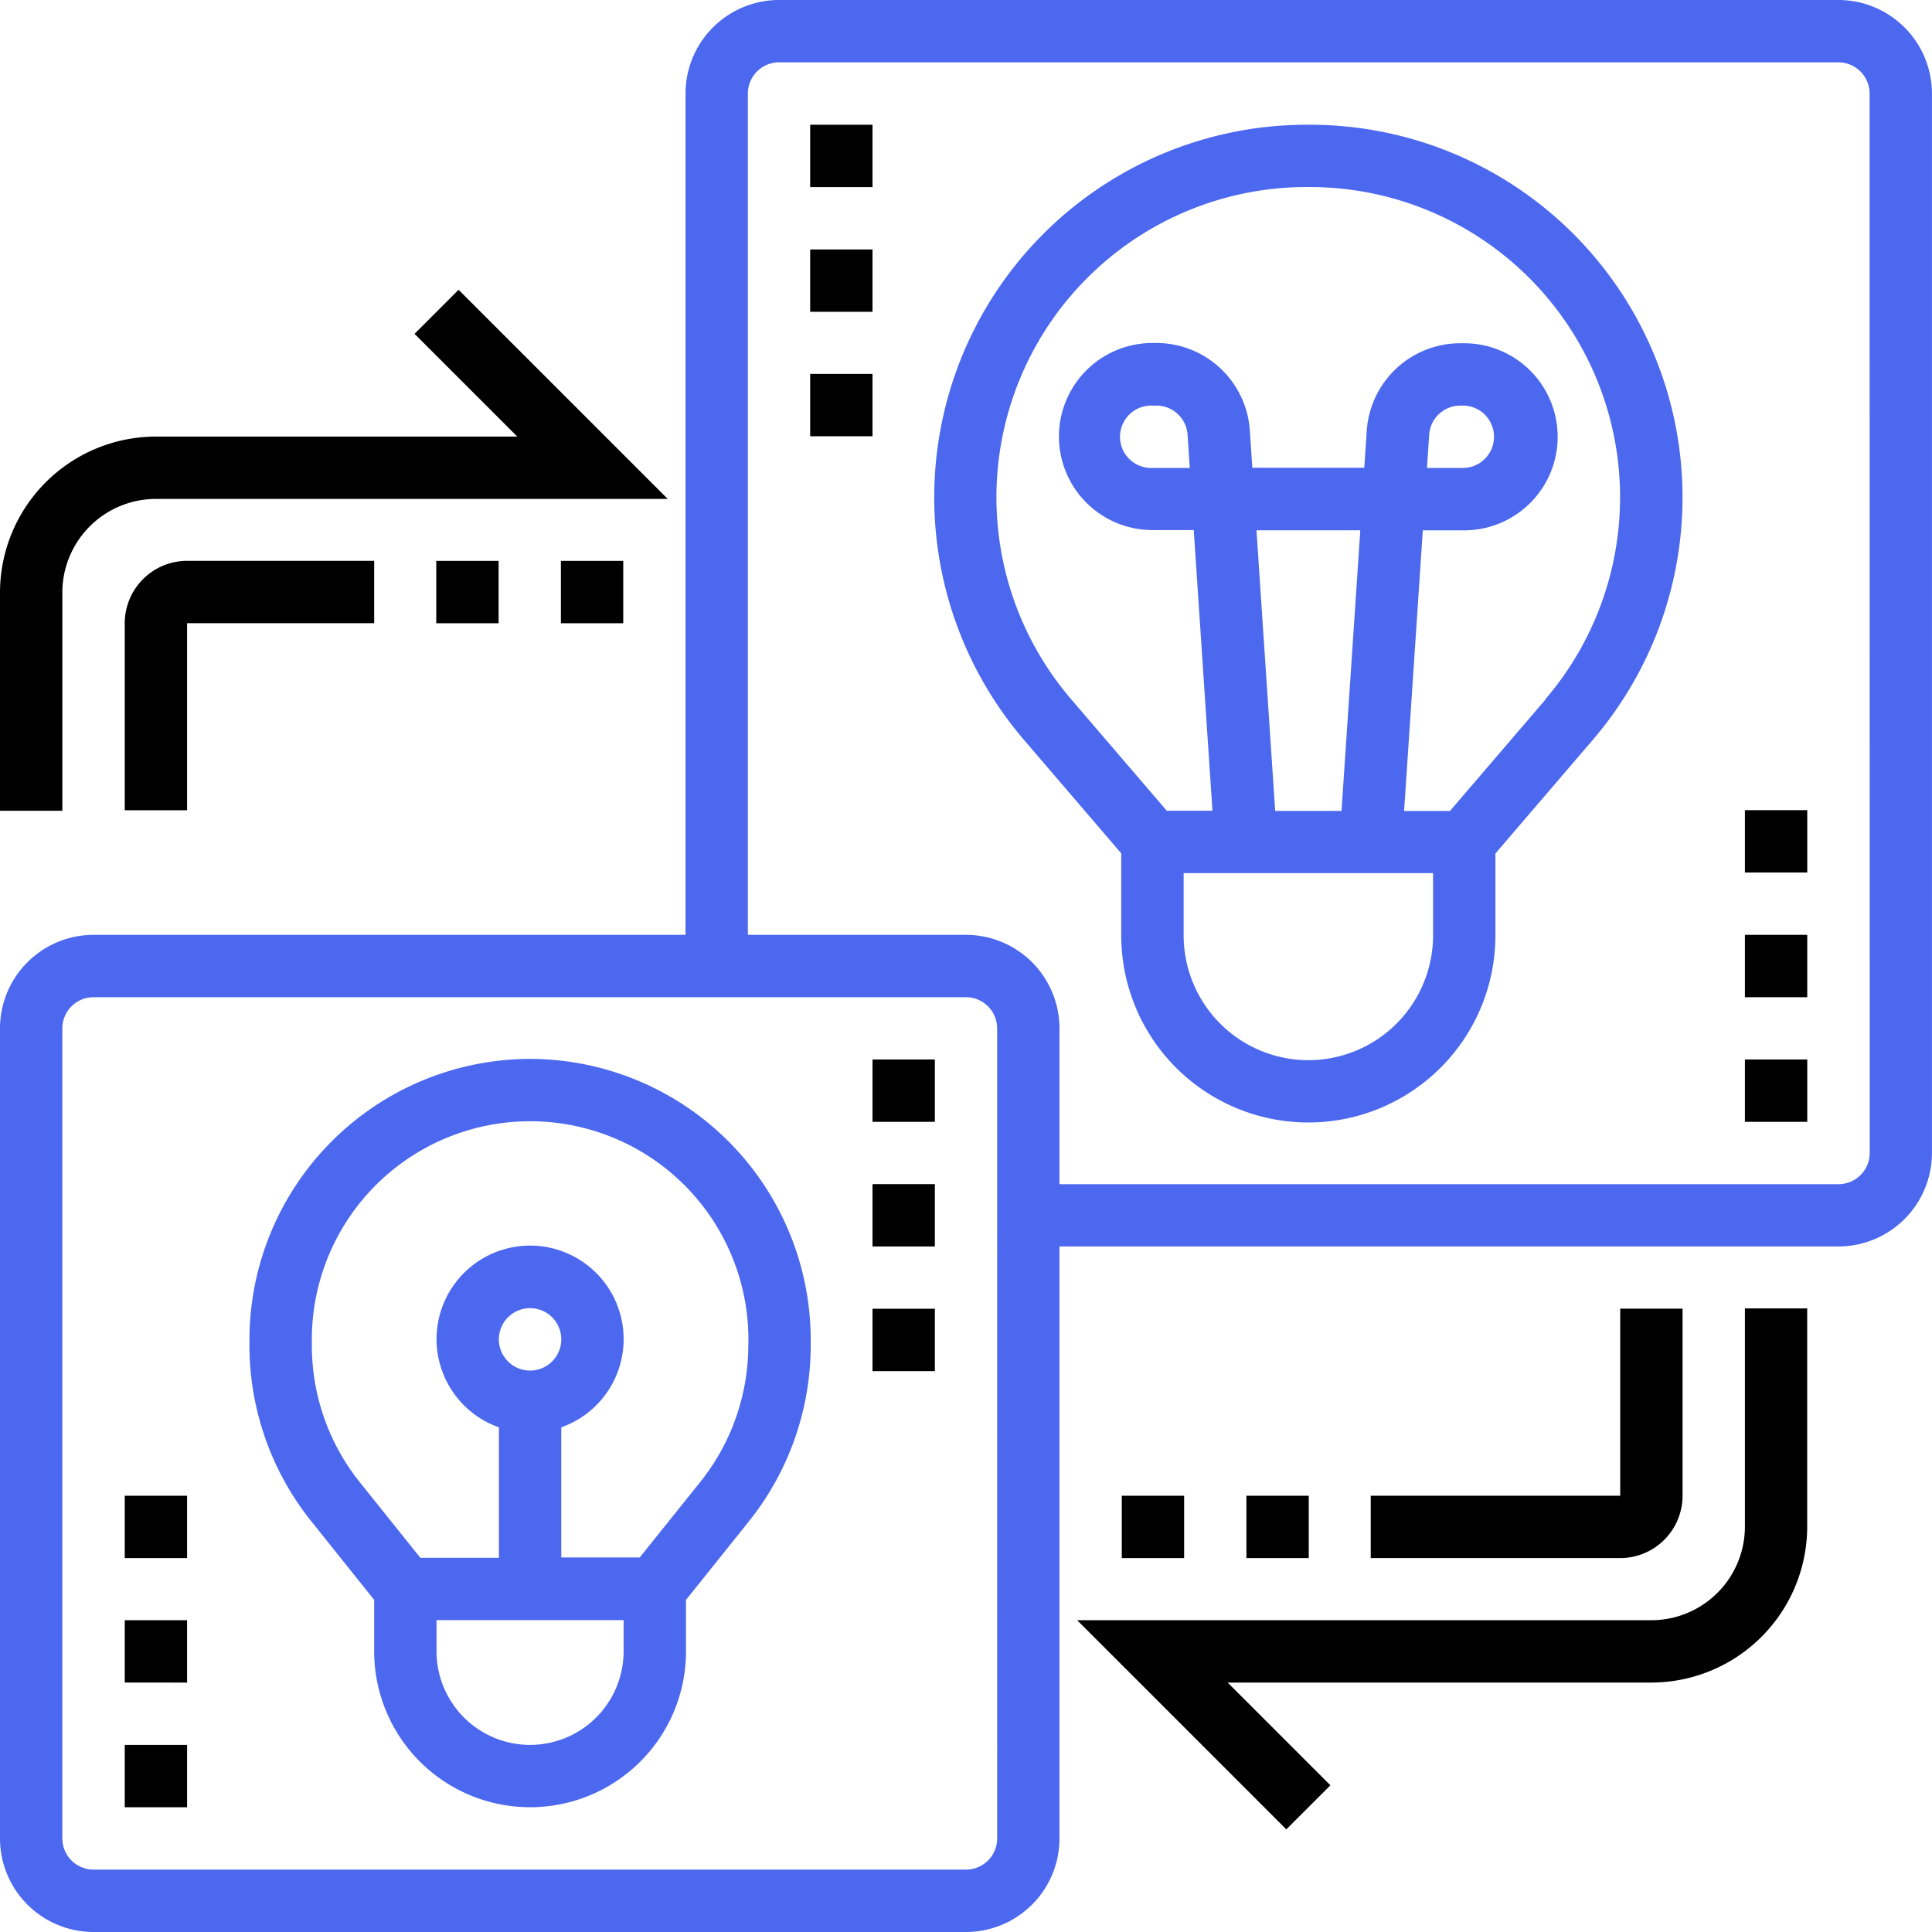 <svg id="scalable" xmlns="http://www.w3.org/2000/svg" width="35.73" height="35.73" viewBox="0 0 35.73 35.73">
  <path id="Caminho_57" data-name="Caminho 57" d="M37.95,5h-.059a6.891,6.891,0,0,0-5.232,11.375l1.8,2.1v1.517a3.46,3.46,0,1,0,6.92,0V18.477l1.8-2.1A6.891,6.891,0,0,0,37.95,5ZM37.92,22.3a2.309,2.309,0,0,1-2.307-2.307V18.84h4.613v1.153A2.309,2.309,0,0,1,37.92,22.3Zm-.96-9.8h1.92l-.347,5.19H37.306Zm5.346,3.129-1.768,2.062H39.69l.346-5.19H40.8a1.73,1.73,0,0,0,0-3.46h-.074A1.734,1.734,0,0,0,39,10.652l-.046.691H36.883l-.046-.691a1.734,1.734,0,0,0-1.726-1.616h-.074a1.73,1.73,0,0,0,0,3.46H35.8l.346,5.19H35.3l-1.768-2.062a5.738,5.738,0,0,1,4.356-9.472h.059a5.738,5.738,0,0,1,4.356,9.472Zm-2.193-4.282.041-.615a.578.578,0,0,1,.575-.538H40.8a.577.577,0,0,1,0,1.153Zm-4.386,0h-.69a.577.577,0,1,1,0-1.153h.074a.578.578,0,0,1,.575.539Z" transform="translate(-13.723 -2.693)" fill="#4c68ef"/>
  <path id="Caminho_58" data-name="Caminho 58" d="M35,1H15.407a1.731,1.731,0,0,0-1.729,1.729v15.56H2.729A1.731,1.731,0,0,0,1,20.018V35A1.731,1.731,0,0,0,2.729,36.73H18.865A1.731,1.731,0,0,0,20.594,35V24.052H35a1.731,1.731,0,0,0,1.729-1.729V2.729A1.731,1.731,0,0,0,35,1ZM19.442,35a.577.577,0,0,1-.576.576H2.729A.577.577,0,0,1,2.153,35V20.018a.577.577,0,0,1,.576-.576H18.865a.577.577,0,0,1,.576.576ZM35.578,22.323A.577.577,0,0,1,35,22.9H20.594V20.018a1.731,1.731,0,0,0-1.729-1.729H14.831V2.729a.577.577,0,0,1,.576-.576H35a.577.577,0,0,1,.576.576Z" transform="translate(-1 -1)" fill="#4c68ef"/>
  <path id="Caminho_59" data-name="Caminho 59" d="M14.19,35A5.2,5.2,0,0,0,9,40.19V40.3a5.211,5.211,0,0,0,1.137,3.243l1.17,1.462v.951a2.883,2.883,0,1,0,5.767,0v-.951l1.17-1.461A5.212,5.212,0,0,0,19.38,40.3V40.19A5.2,5.2,0,0,0,14.19,35Zm0,12.687a1.732,1.732,0,0,1-1.73-1.73V45.38h3.46v.577A1.732,1.732,0,0,1,14.19,47.687Zm-.577-7.5a.577.577,0,1,1,.577.577A.577.577,0,0,1,13.613,40.19Zm4.613.111a4.052,4.052,0,0,1-.885,2.522l-1.123,1.4H14.767V41.814a1.73,1.73,0,1,0-1.153,0v2.413H12.161l-1.122-1.4a4.049,4.049,0,0,1-.885-2.522V40.19a4.037,4.037,0,0,1,8.074,0Z" transform="translate(-4.387 -15.417)" fill="#4c68ef"/>
  <path id="Caminho_60" data-name="Caminho 60" d="M47.935,47.037a1.732,1.732,0,0,1-1.73,1.73H35.586l3.868,3.868.815-.815-1.9-1.9h7.835a2.887,2.887,0,0,0,2.883-2.883V43H47.935Z" transform="translate(-15.665 -18.803)"/>
  <path id="Caminho_61" data-name="Caminho 61" d="M37,49h1.153v1.153H37Z" transform="translate(-16.254 -21.338)"/>
  <path id="Caminho_62" data-name="Caminho 62" d="M41,49h1.153v1.153H41Z" transform="translate(-17.949 -21.338)"/>
  <path id="Caminho_63" data-name="Caminho 63" d="M50.767,46.46V43H49.614v3.46H45v1.153h4.613A1.155,1.155,0,0,0,50.767,46.46Z" transform="translate(-19.65 -18.798)"/>
  <path id="Caminho_64" data-name="Caminho 64" d="M2.153,15.891a1.732,1.732,0,0,1,1.73-1.73h9.466L9.481,10.293l-.815.815,1.9,1.9H3.883A2.887,2.887,0,0,0,1,15.891v4.037H2.153Z" transform="translate(-1 -4.934)"/>
  <path id="Caminho_65" data-name="Caminho 65" d="M19,19h1.153v1.153H19Z" transform="translate(-8.627 -8.627)"/>
  <path id="Caminho_66" data-name="Caminho 66" d="M15,19h1.153v1.153H15Z" transform="translate(-6.932 -8.627)"/>
  <path id="Caminho_67" data-name="Caminho 67" d="M5,20.153v3.46H6.153v-3.46h3.46V19H6.153A1.155,1.155,0,0,0,5,20.153Z" transform="translate(-2.693 -8.628)"/>
  <path id="Caminho_68" data-name="Caminho 68" d="M5,57H6.153v1.153H5Z" transform="translate(-2.693 -24.73)"/>
  <path id="Caminho_69" data-name="Caminho 69" d="M5,53H6.153v1.153H5Z" transform="translate(-2.693 -23.036)"/>
  <path id="Caminho_70" data-name="Caminho 70" d="M5,49H6.153v1.153H5Z" transform="translate(-2.693 -21.338)"/>
  <path id="Caminho_71" data-name="Caminho 71" d="M29,39h1.153v1.153H29Z" transform="translate(-12.864 -17.101)"/>
  <path id="Caminho_72" data-name="Caminho 72" d="M29,35h1.153v1.153H29Z" transform="translate(-12.864 -15.406)"/>
  <path id="Caminho_73" data-name="Caminho 73" d="M29,43h1.153v1.153H29Z" transform="translate(-12.864 -18.796)"/>
  <path id="Caminho_74" data-name="Caminho 74" d="M57,35h1.153v1.153H57Z" transform="translate(-24.73 -15.406)"/>
  <path id="Caminho_75" data-name="Caminho 75" d="M57,31h1.153v1.153H57Z" transform="translate(-24.73 -13.711)"/>
  <path id="Caminho_76" data-name="Caminho 76" d="M57,27h1.153v1.153H57Z" transform="translate(-24.73 -12.017)"/>
  <path id="Caminho_77" data-name="Caminho 77" d="M27,13h1.153v1.153H27Z" transform="translate(-12.017 -6.085)"/>
  <path id="Caminho_78" data-name="Caminho 78" d="M27,9h1.153v1.153H27Z" transform="translate(-12.017 -4.387)"/>
  <path id="Caminho_79" data-name="Caminho 79" d="M27,5h1.153V6.153H27Z" transform="translate(-12.017 -2.693)"/>
</svg>
